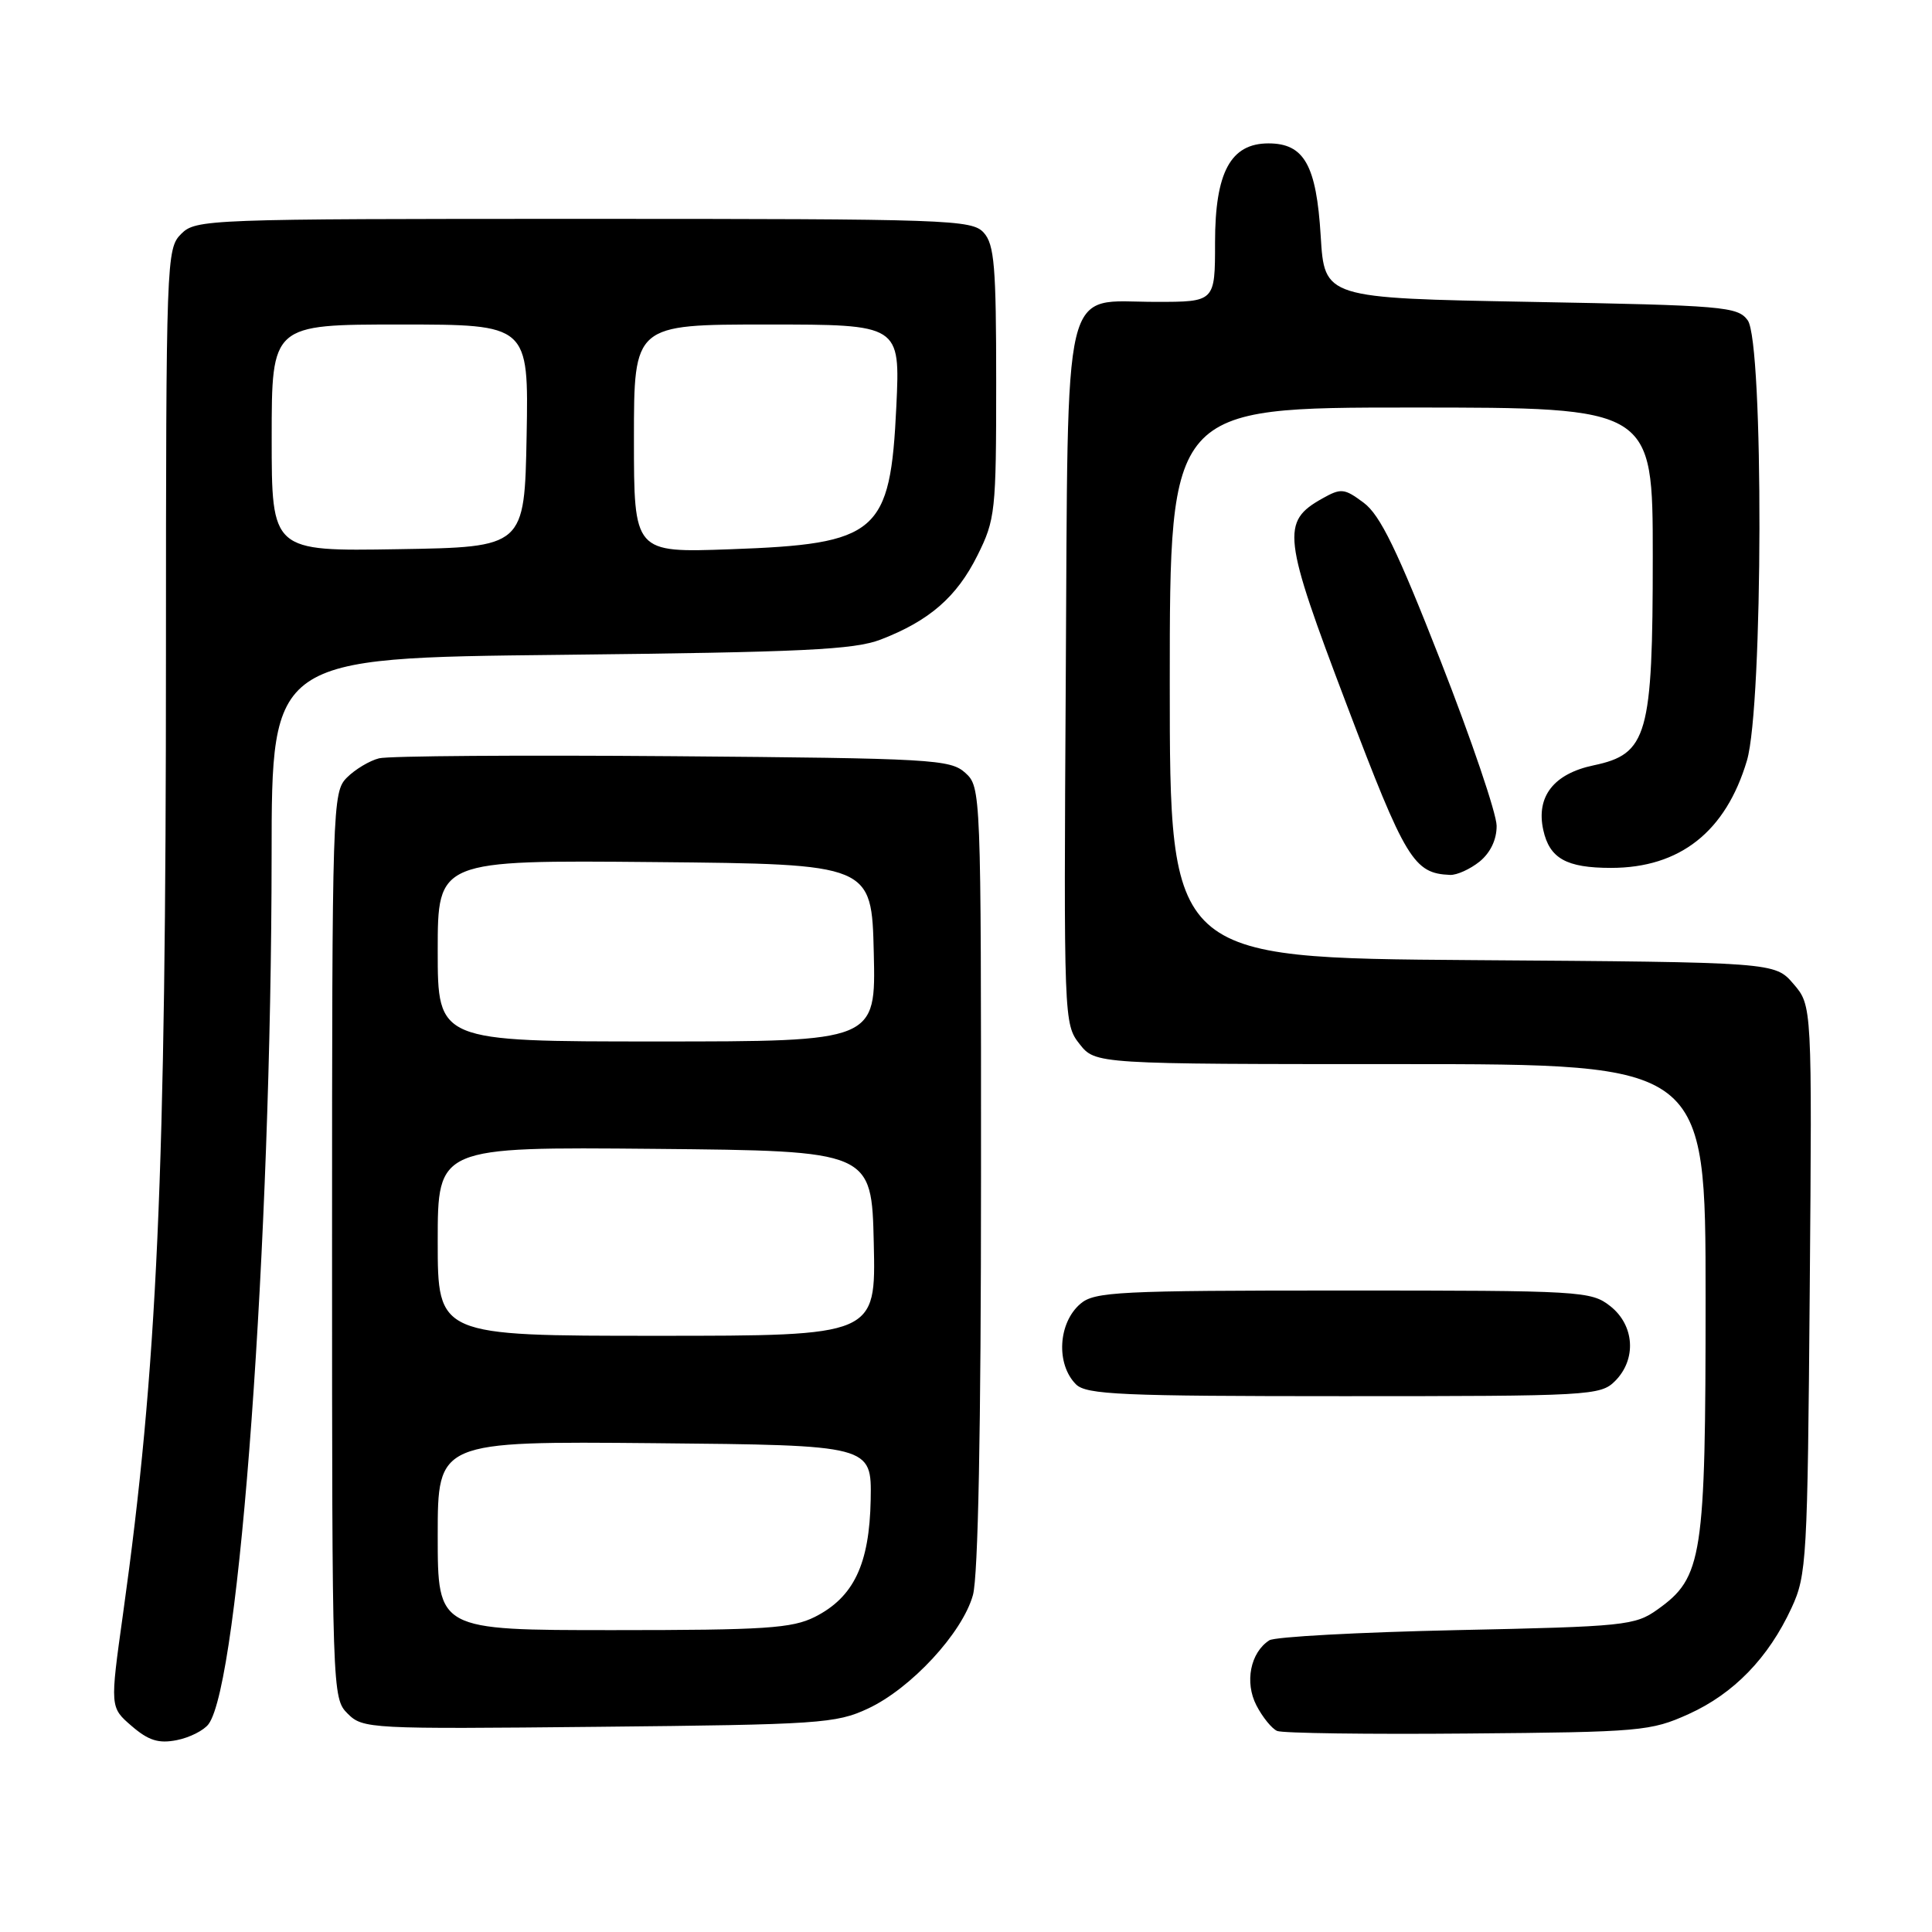 <?xml version="1.0" encoding="UTF-8" standalone="no"?>
<!DOCTYPE svg PUBLIC "-//W3C//DTD SVG 1.1//EN" "http://www.w3.org/Graphics/SVG/1.1/DTD/svg11.dtd" >
<svg xmlns="http://www.w3.org/2000/svg" xmlns:xlink="http://www.w3.org/1999/xlink" version="1.1" viewBox="0 0 256 256">
 <g >
 <path fill="currentColor"
d=" M 27.63 228.46 C 31.73 222.97 35.96 164.63 35.99 113.34 C 36.00 87.18 36.00 87.18 74.25 86.77 C 106.44 86.42 113.17 86.10 116.71 84.74 C 123.14 82.26 126.77 79.11 129.51 73.61 C 131.89 68.84 132.00 67.79 132.00 50.63 C 132.00 35.31 131.76 32.39 130.35 30.83 C 128.78 29.10 125.82 29.00 77.35 29.00 C 27.33 29.00 25.95 29.05 24.00 31.00 C 22.05 32.95 22.00 34.34 21.99 86.75 C 21.99 155.98 20.85 181.33 16.30 213.86 C 14.57 226.23 14.57 226.23 17.45 228.71 C 19.68 230.63 21.01 231.05 23.41 230.58 C 25.11 230.25 27.01 229.29 27.63 228.46 Z  M 223.76 227.12 C 229.73 224.42 234.33 219.68 237.39 213.05 C 239.40 208.72 239.51 206.67 239.80 170.87 C 240.11 133.24 240.11 133.24 237.64 130.37 C 235.17 127.50 235.17 127.50 195.09 127.22 C 155.00 126.93 155.00 126.93 155.00 90.47 C 155.00 54.00 155.00 54.00 187.00 54.00 C 219.00 54.00 219.00 54.00 219.00 73.75 C 219.00 97.46 218.30 99.91 211.17 101.41 C 205.88 102.52 203.52 105.54 204.49 109.97 C 205.32 113.75 207.55 115.00 213.47 115.00 C 222.60 115.00 228.68 110.20 231.48 100.77 C 233.63 93.53 233.71 45.36 231.58 42.44 C 230.25 40.62 228.42 40.47 202.83 40.00 C 175.50 39.50 175.50 39.50 175.00 31.27 C 174.43 21.88 172.81 19.00 168.08 19.00 C 163.06 19.00 161.00 22.83 161.00 32.13 C 161.00 40.00 161.00 40.00 153.15 40.00 C 140.57 40.00 141.55 35.89 141.22 89.93 C 140.95 135.09 140.97 135.69 143.04 138.33 C 145.15 141.00 145.15 141.00 185.57 141.00 C 226.00 141.00 226.00 141.00 226.00 171.98 C 226.00 206.41 225.60 209.01 219.64 213.26 C 216.66 215.39 215.31 215.53 193.00 216.00 C 180.07 216.28 168.91 216.88 168.19 217.35 C 165.68 218.97 164.90 222.91 166.48 225.97 C 167.29 227.54 168.53 229.06 169.23 229.36 C 169.93 229.66 181.30 229.82 194.50 229.70 C 217.40 229.51 218.74 229.39 223.76 227.12 Z  M 115.00 226.40 C 120.70 223.75 127.53 216.37 128.92 211.35 C 129.61 208.85 129.99 189.48 129.99 155.90 C 130.00 104.73 129.98 104.29 127.90 102.40 C 125.92 100.62 123.55 100.48 89.15 100.20 C 69.00 100.04 51.49 100.16 50.23 100.48 C 48.98 100.79 47.06 101.94 45.97 103.03 C 44.05 104.95 44.00 106.59 44.00 165.00 C 44.00 224.29 44.02 225.02 46.06 227.06 C 48.08 229.08 48.93 229.12 79.31 228.81 C 108.51 228.52 110.79 228.37 115.00 226.40 Z  M 214.00 183.00 C 216.88 180.12 216.59 175.61 213.37 173.07 C 210.82 171.07 209.60 171.00 177.98 171.00 C 148.23 171.00 145.03 171.16 143.17 172.75 C 140.20 175.28 139.90 180.75 142.57 183.43 C 143.94 184.80 148.56 185.00 178.07 185.00 C 210.67 185.00 212.08 184.92 214.00 183.00 Z  M 196.06 114.16 C 197.49 112.99 198.33 111.24 198.31 109.41 C 198.30 107.81 194.97 97.99 190.90 87.60 C 185.14 72.88 182.88 68.24 180.70 66.62 C 178.13 64.70 177.70 64.66 175.22 66.05 C 169.73 69.13 169.95 71.01 178.42 93.32 C 186.25 113.96 187.33 115.73 192.14 115.93 C 193.04 115.97 194.80 115.17 196.06 114.16 Z  M 36.00 58.02 C 36.00 43.00 36.00 43.00 53.03 43.00 C 70.05 43.00 70.05 43.00 69.78 57.75 C 69.50 72.50 69.50 72.50 52.75 72.77 C 36.00 73.05 36.00 73.05 36.00 58.02 Z  M 84.00 58.12 C 84.00 43.00 84.00 43.00 101.64 43.00 C 119.28 43.00 119.28 43.00 118.77 53.84 C 117.97 70.69 116.35 72.08 96.75 72.78 C 84.00 73.24 84.00 73.24 84.00 58.12 Z  M 58.00 203.48 C 58.00 190.97 58.00 190.97 86.75 191.23 C 115.50 191.50 115.50 191.50 115.37 198.71 C 115.21 207.27 113.12 211.65 107.97 214.25 C 104.96 215.76 101.39 216.00 81.25 216.00 C 58.00 216.00 58.00 216.00 58.00 203.48 Z  M 58.00 164.48 C 58.00 151.97 58.00 151.97 86.75 152.23 C 115.50 152.50 115.50 152.50 115.78 164.75 C 116.06 177.00 116.06 177.00 87.03 177.00 C 58.00 177.00 58.00 177.00 58.00 164.48 Z  M 58.00 125.98 C 58.00 113.97 58.00 113.97 86.75 114.23 C 115.50 114.50 115.50 114.50 115.78 126.25 C 116.06 138.00 116.06 138.00 87.03 138.00 C 58.00 138.00 58.00 138.00 58.00 125.98 Z "/>
</g>
</svg>